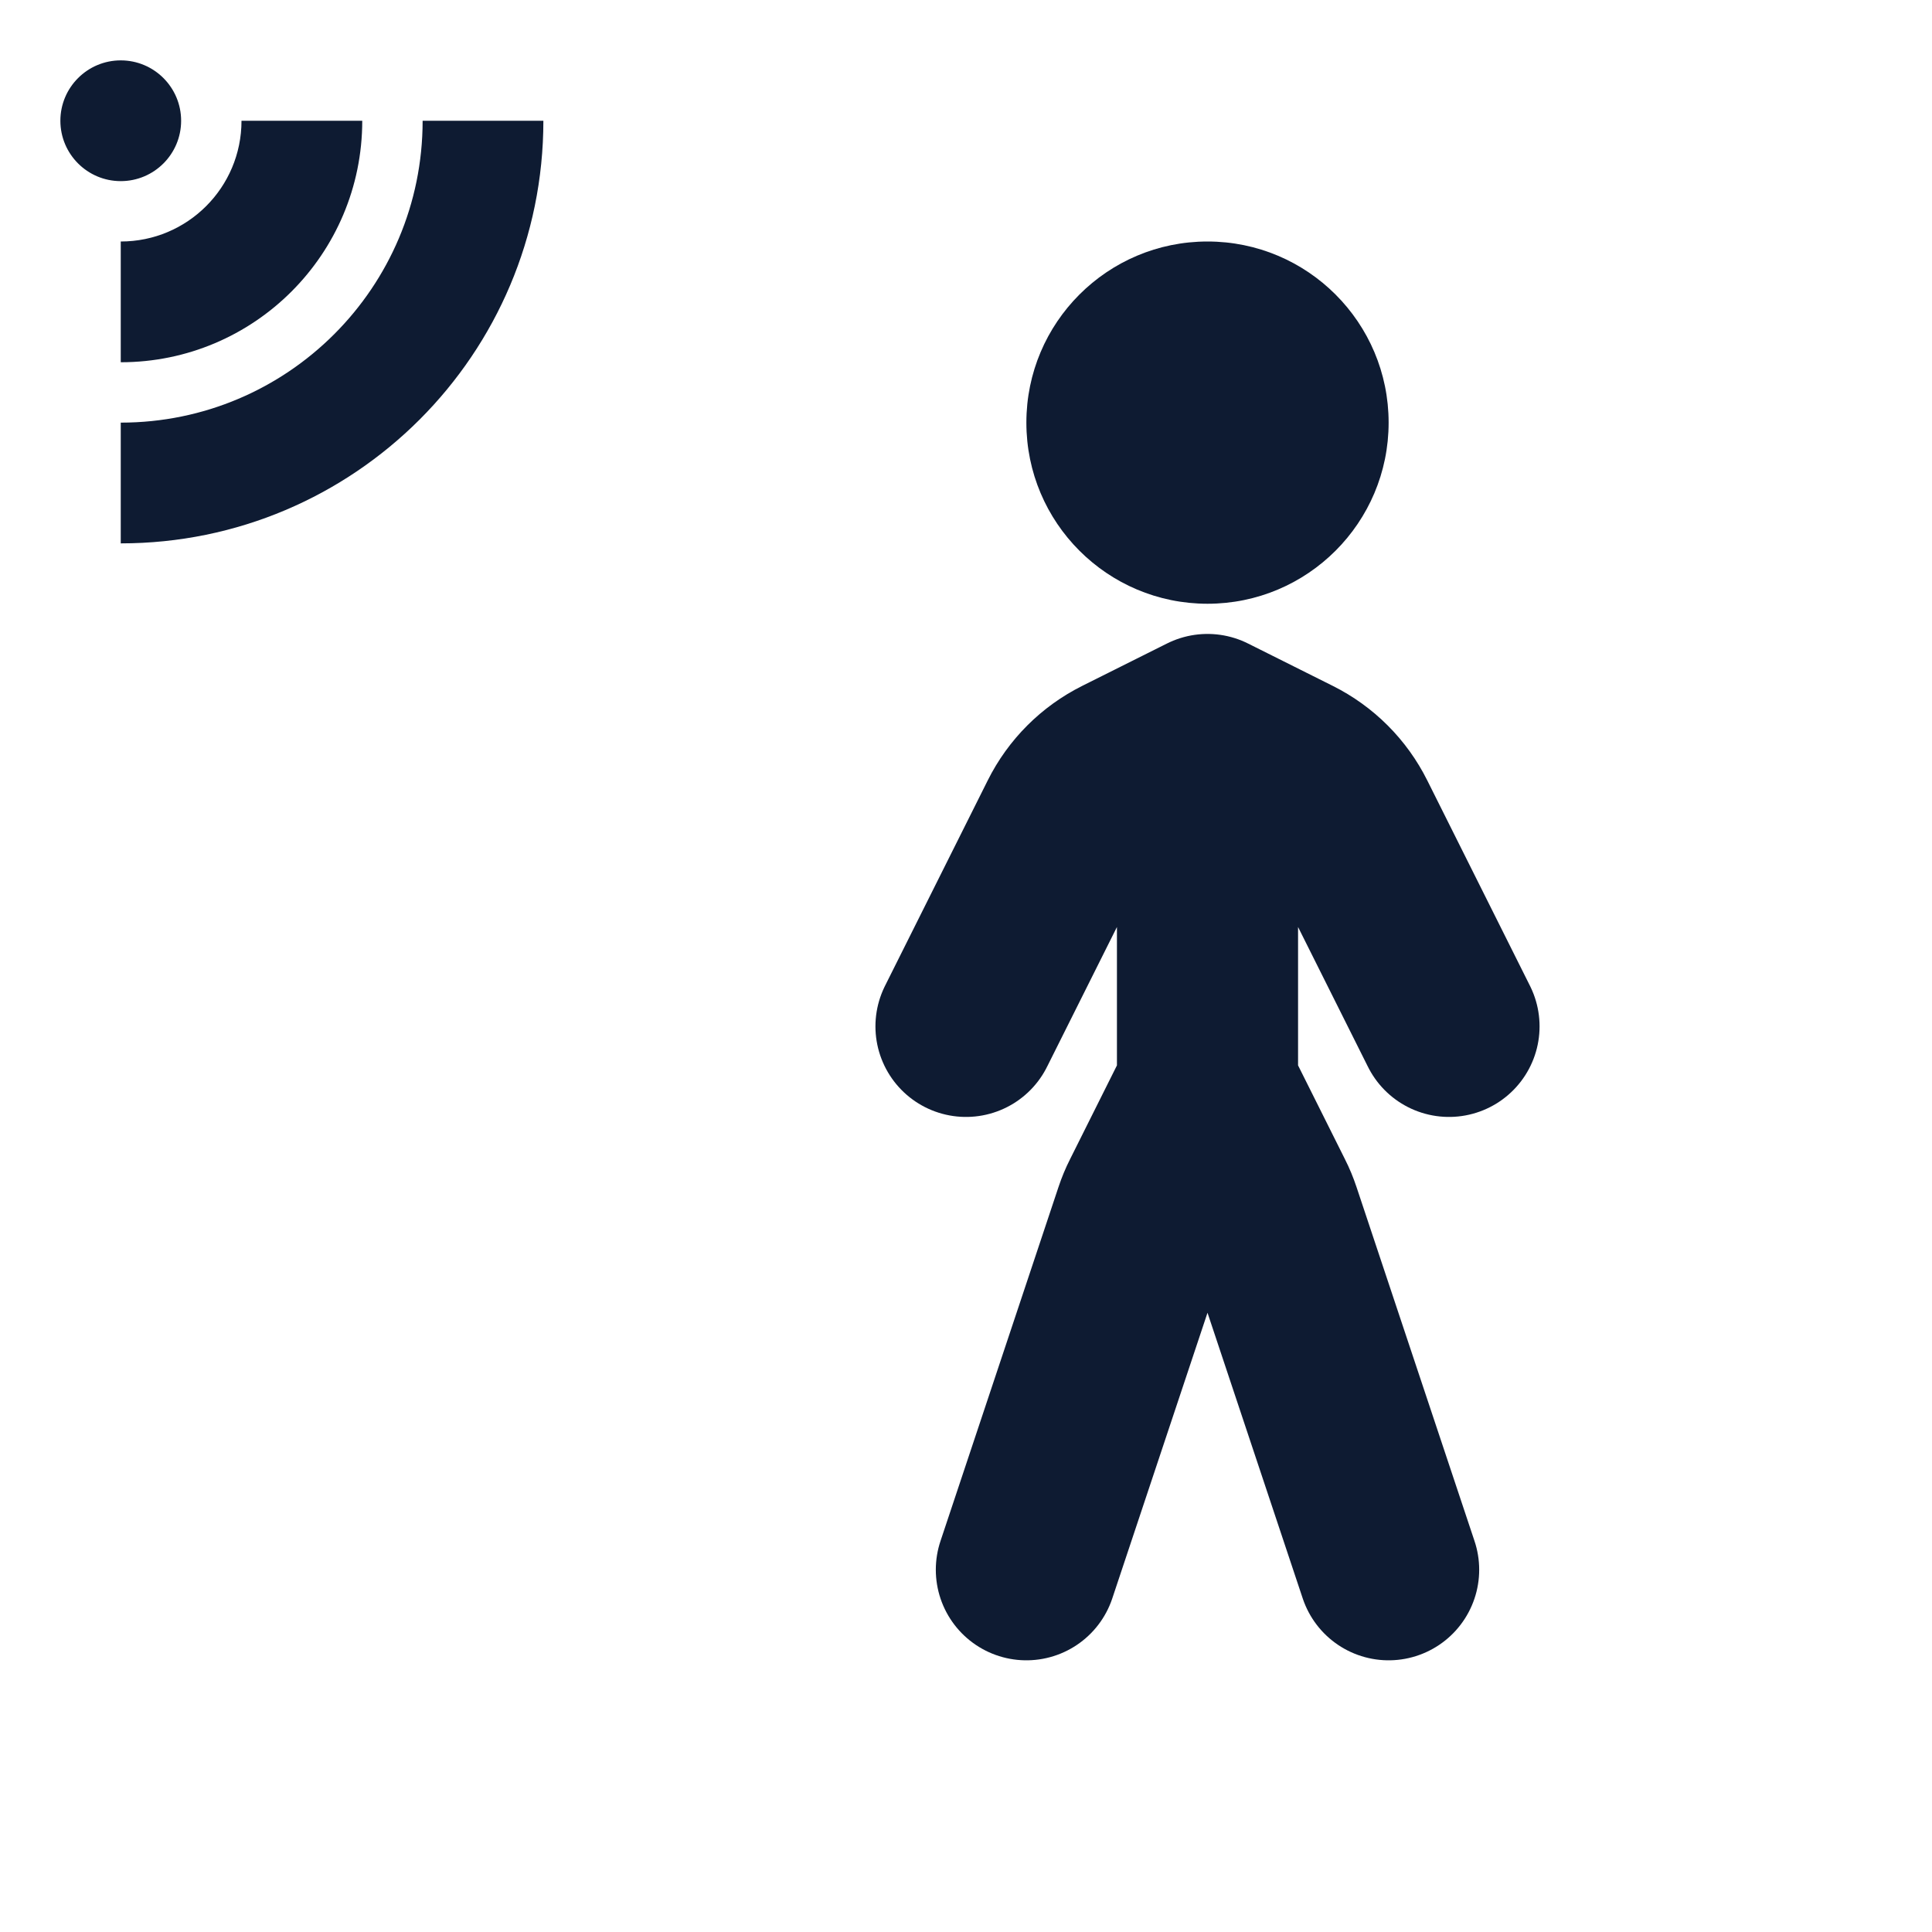 <svg width="32" height="32" viewBox="0 0 32 32" fill="none" xmlns="http://www.w3.org/2000/svg" cleaned="true">
  <path fill-rule="evenodd" clip-rule="evenodd" d="M2 9C5.866 9 9 5.866 9 2L7 2C7 4.761 4.761 7 2 7L2 9ZM2 6C4.209 6 6 4.209 6 2L4 2C4 3.105 3.105 4 2 4L2 6ZM2 1C1.448 1 1 1.448 1 2C1 2.552 1.448 3 2 3C2.552 3 3 2.552 3 2C3 1.448 2.552 1 2 1Z" fill="#0E1B32"/>
  <path d="M17 26L18.955 20.135C18.985 20.045 19.021 19.957 19.064 19.873L20 18M20 18L20.936 19.873C20.979 19.957 21.015 20.045 21.045 20.135L23 26M20 18L20 12M20 12L18.596 12.702C18.209 12.895 17.895 13.209 17.702 13.596L16 17M20 12L21.404 12.702C21.791 12.895 22.105 13.209 22.298 13.596L24 17" stroke="#0E1B32" stroke-width="3" stroke-linecap="round" stroke-linejoin="round"/>
  <circle cx="20" cy="7" r="3" fill="#0E1B32"/>
</svg>
